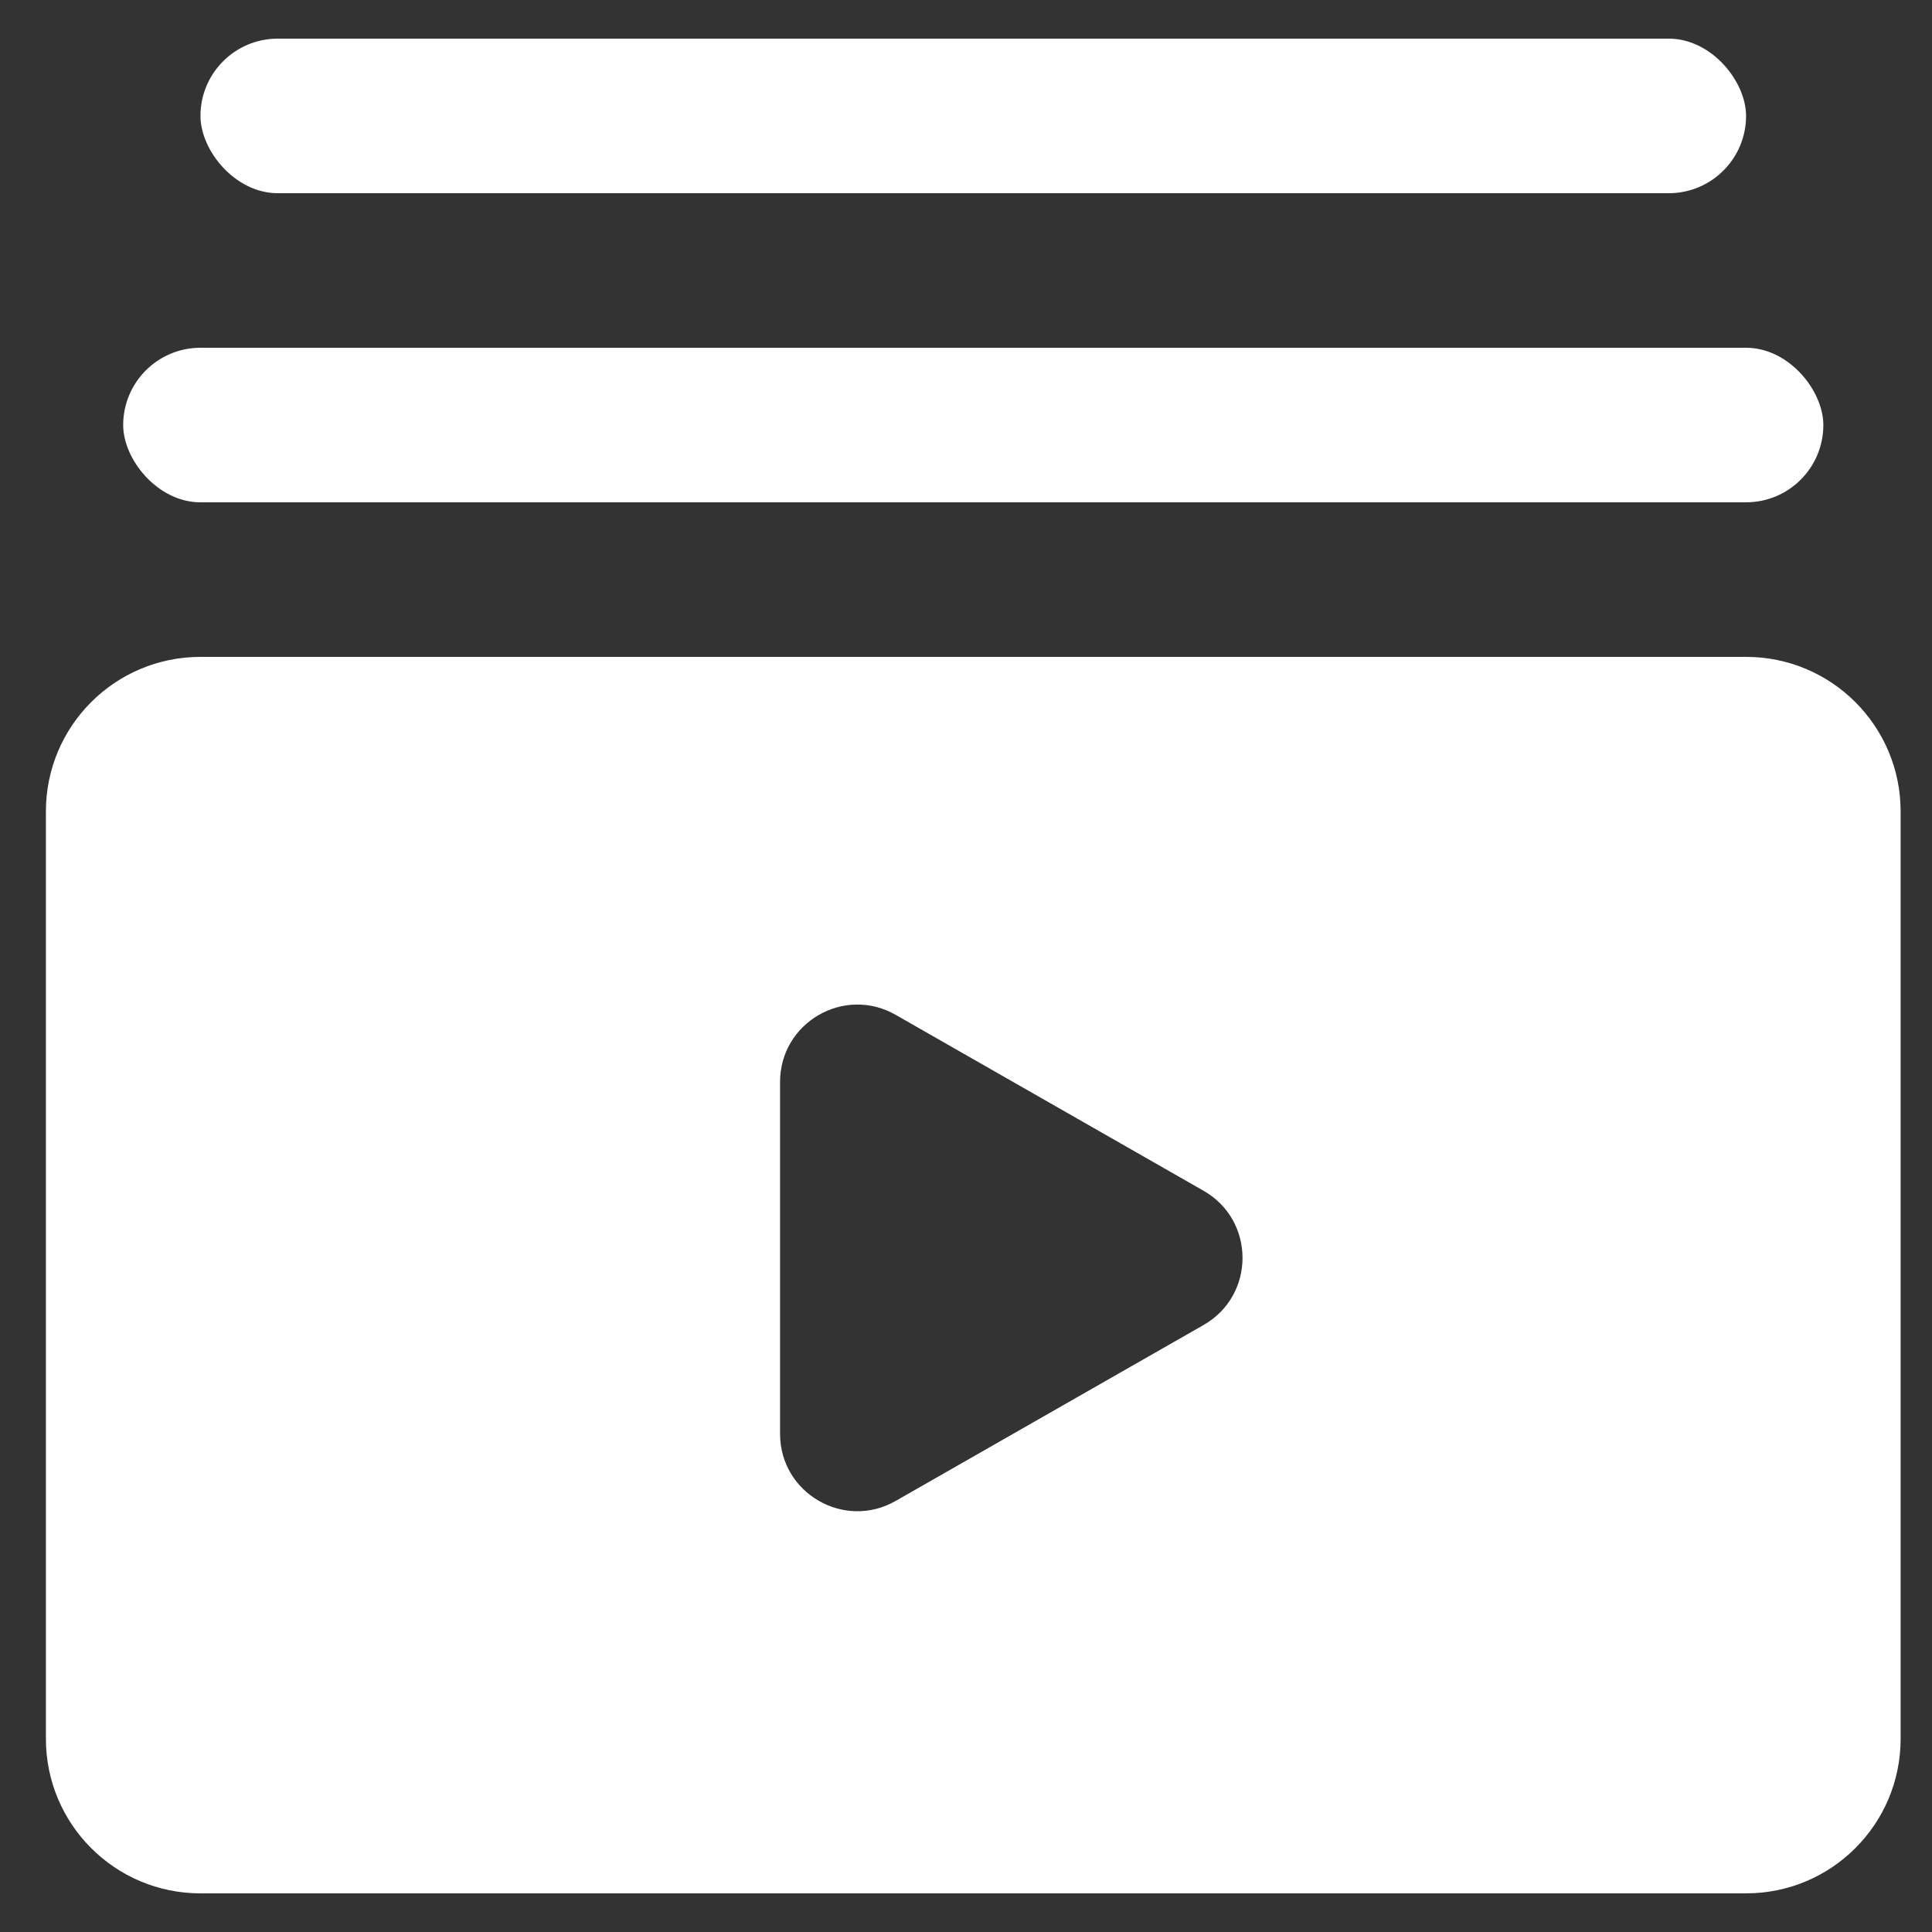 <svg width="25" height="25" viewBox="0 0 25 25" fill="none" xmlns="http://www.w3.org/2000/svg">
<rect x="0" y="0" width="25" height="25" fill="#333333" stroke="none"/>
<g id="Library">
<path id="Combined Shape" fill-rule="evenodd" clip-rule="evenodd" d="M2.594 8.5C1.489 8.5 0.594 9.395 0.594 10.5V22.5C0.594 23.605 1.489 24.5 2.594 24.5H22.594C23.699 24.5 24.594 23.605 24.594 22.5V10.5C24.594 9.395 23.699 8.5 22.594 8.5H2.594ZM10.094 14C10.094 13.232 10.924 12.751 11.59 13.132L15.575 15.409C16.246 15.793 16.246 16.761 15.575 17.145L11.59 19.422C10.924 19.803 10.094 19.322 10.094 18.554V14Z" fill="white"/>
<rect id="Rectangle" x="1.594" y="4.5" width="22" height="2" rx="1" fill="white"/>
<rect id="Rectangle Copy" x="2.594" y="0.5" width="20" height="2" rx="1" fill="white"/>
</g>
</svg>
